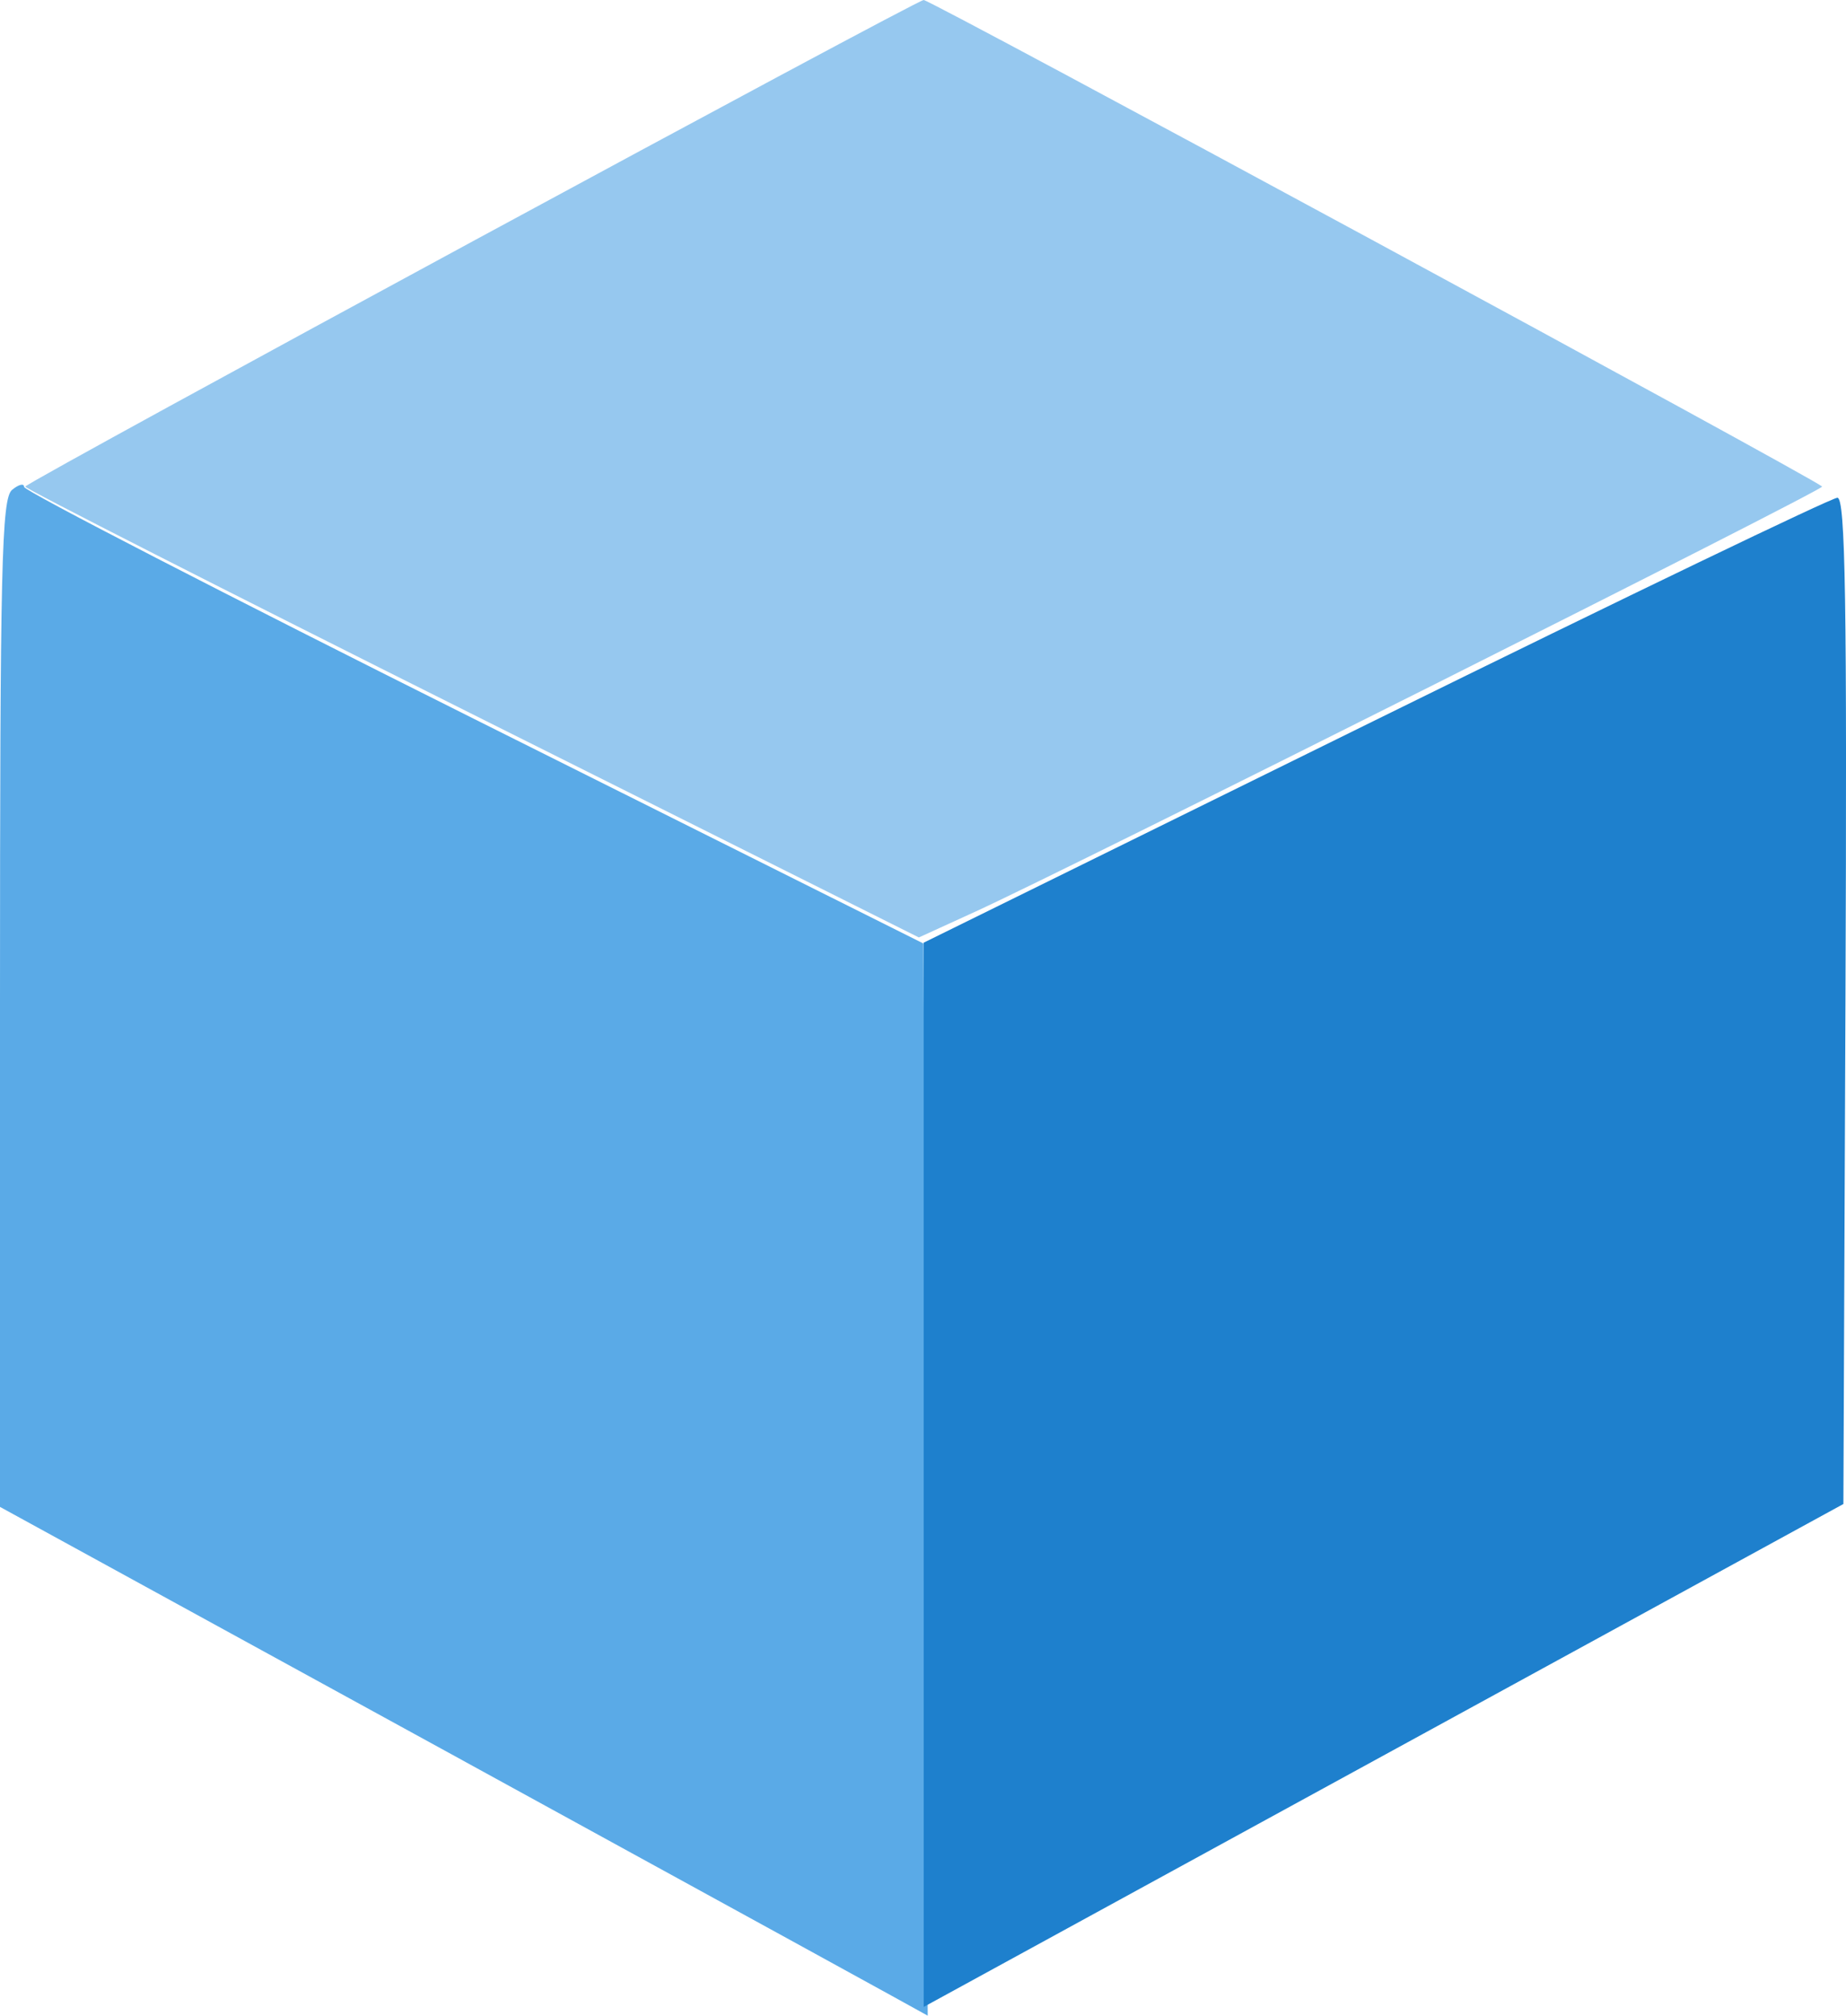 <svg viewBox="0 0 60.809 66.396" xmlns="http://www.w3.org/2000/svg">
 <g transform="translate(-60.643 -75.004)">
  <g stroke-width=".265">
   <path d="m75.923 133.01-15.28-8.371v-16.585c0-14.419 0.052-16.628 0.397-16.914 0.218-0.181 0.397-0.225 0.397-0.097 0 0.128 6.666 3.564 14.813 7.636l14.813 7.403 0.07 17.665c0.038 9.716 0.07 17.658 0.07 17.65 0-8e-3 -6.876-3.782-15.28-8.386z" fill="#5aaae7"/>
   <path d="m76.145 98.498c-8.121-4.061-14.724-7.422-14.671-7.468 0.382-0.335 29.36-16.026 29.596-16.026 0.236 0 29.214 15.691 29.596 16.026 0.102 0.09-24.787 12.584-27.89 14l-1.865 0.852z" fill="#96c8ef"/>
   <path d="m91.07 123.58v-17.526l14.883-7.331c8.185-4.032 15.033-7.328 15.216-7.324 0.264 0.005 0.319 3.41 0.265 16.575l-0.068 16.569-30.295 16.565z" fill="#1e80cd"/>
  </g>
 </g>
</svg>
